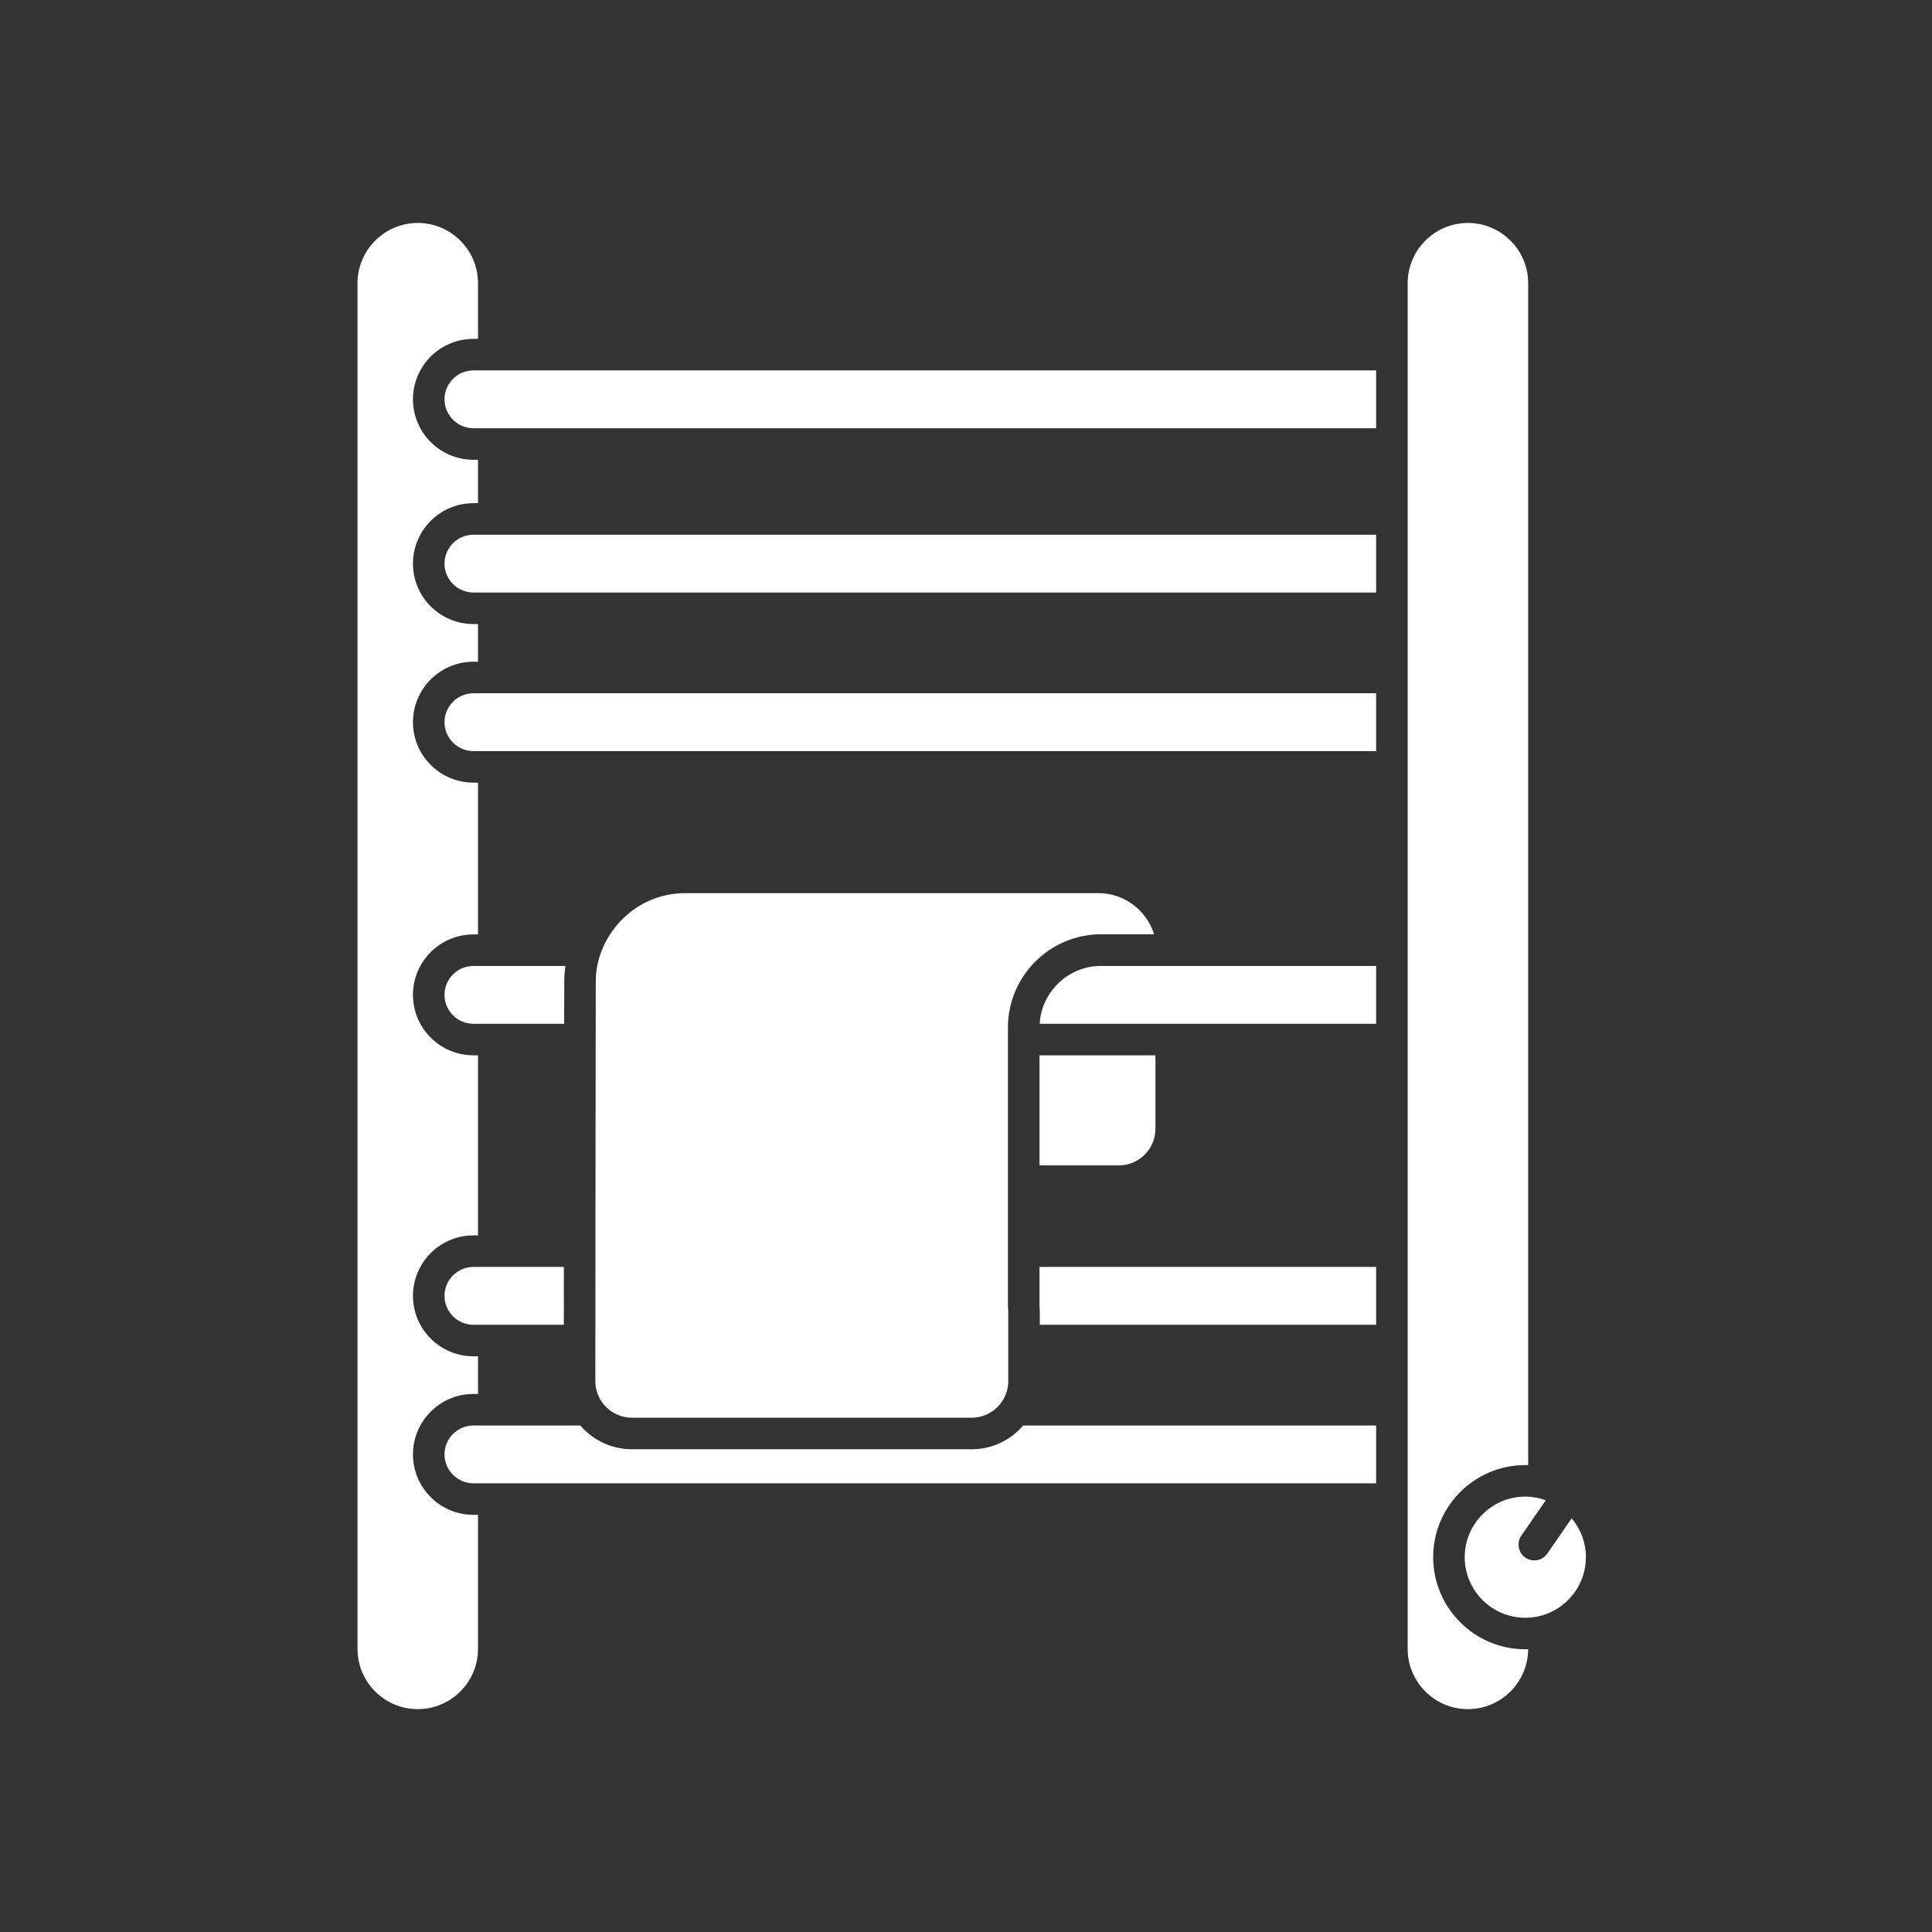 <?xml version="1.0" encoding="iso-8859-1"?>
<!-- Generator: Adobe Illustrator 25.4.1, SVG Export Plug-In . SVG Version: 6.00 Build 0)  -->
<svg version="1.1" id="Calque_1" xmlns="http://www.w3.org/2000/svg" xmlns:xlink="http://www.w3.org/1999/xlink" x="0px" y="0px"
	 viewBox="0 0 368.5 368.5" style="enable-background:new 0 0 368.5 368.5;" xml:space="preserve">
<rect x="0" y="0" width="368.5" height="368.5" fill="#333333" stroke="none"/>
<g>
	<path style="fill:#FFFFFF;" d="M198.265,222.283h15.129c3.854,0,6.989-3.137,6.989-6.993v-13.267
		c-0.019-0.243-0.021-0.492-0.031-0.736h-22.087V222.283z"/>
	<path style="fill:#FFFFFF;" d="M91.174,288.933h-0.875c-6.359,0-11.532-5.172-11.532-11.528c0-6.359,5.173-11.53,11.532-11.53
		h0.875v-7.181h-0.875c-6.359,0-11.532-5.172-11.532-11.53c0-6.359,5.173-11.53,11.532-11.53h0.875v-34.348h-0.875
		c-6.359,0-11.532-5.171-11.532-11.53c0-6.358,5.173-11.53,11.532-11.53h0.875v-28.949h-0.875c-6.359,0-11.532-5.173-11.532-11.532
		c0-6.358,5.173-11.53,11.532-11.53h0.875v-7.187h-0.875c-6.359,0-11.532-5.169-11.532-11.526c0-6.358,5.173-11.53,11.532-11.53
		h0.875v-8.279h-0.875c-6.359,0-11.532-5.172-11.532-11.53c0-6.359,5.173-11.531,11.532-11.531h0.875V54.023
		c0-6.339-5.156-11.497-11.493-11.497S68.19,47.684,68.19,54.023V314.5c0,6.336,5.154,11.491,11.491,11.491
		s11.493-5.155,11.493-11.491V288.933z"/>
	<path style="fill:#FFFFFF;" d="M90.299,70.648c-3.041,0-5.516,2.473-5.516,5.514c0,3.042,2.475,5.515,5.516,5.515h172.178V70.648
		H90.299z"/>
	<path style="fill:#FFFFFF;" d="M90.299,132.231c-3.041,0-5.516,2.473-5.516,5.514c0,3.042,2.475,5.517,5.516,5.517h172.178v-11.031
		H90.299z"/>
	<path style="fill:#FFFFFF;" d="M90.299,101.988c-3.041,0-5.516,2.473-5.516,5.514c0,3.04,2.475,5.511,5.516,5.511h172.178v-11.025
		H90.299z"/>
	<path style="fill:#FFFFFF;" d="M209.56,184.242c-6.031,0.237-10.9,5.029-11.26,11.029h64.177v-11.029H209.56z"/>
	<path style="fill:#FFFFFF;" d="M90.299,184.242c-3.041,0-5.516,2.473-5.516,5.514c0,3.042,2.475,5.515,5.516,5.515h17.303
		c0.01-5.869,0.018-7.647,0.025-8.207h-0.005c0-0.938,0.092-1.88,0.225-2.822H90.299z"/>
	<path style="fill:#FFFFFF;" d="M262.477,282.918v-11.027h-67.312c-2.386,2.771-5.91,4.533-9.844,4.533h-64.779
		c-3.936,0-7.463-1.762-9.85-4.533H90.299c-3.041,0-5.516,2.473-5.516,5.514c0,3.04,2.475,5.513,5.516,5.513H262.477z"/>
	<path style="fill:#FFFFFF;" d="M198.265,241.65v7.104c0,0.351,0.023,0.698,0.051,1.042l0.01,0.237v2.646h64.151V241.65H198.265z"/>
	<path style="fill:#FFFFFF;" d="M90.299,241.65c-3.041,0-5.516,2.473-5.516,5.514c0,3.042,2.475,5.515,5.516,5.515h17.242
		c0.004-3.899,0.006-7.579,0.008-11.029H90.299z"/>
	<path style="fill:#FFFFFF;" d="M290.926,314.576c-9.687,0-17.569-7.88-17.569-17.567c0-9.688,7.882-17.57,17.569-17.57
		c0.186,0,0.366,0.022,0.55,0.028V54.023c0-6.339-5.156-11.497-11.495-11.497c-6.334,0-11.489,5.158-11.489,11.497V314.5
		c0,6.337,5.155,11.491,11.489,11.491c6.324,0,11.466-5.129,11.493-11.442C291.29,314.555,291.11,314.576,290.926,314.576"/>
	<path style="fill:#FFFFFF;" d="M302.484,297.009c0-2.824-1.022-5.411-2.712-7.42l-4.651,6.737
		c-0.584,0.844-1.523,1.298-2.477,1.298c-0.59,0-1.185-0.172-1.708-0.533c-1.366-0.944-1.709-2.818-0.765-4.185l4.664-6.755
		c-1.222-0.443-2.536-0.696-3.909-0.696c-6.37,0-11.553,5.184-11.553,11.554s5.183,11.552,11.553,11.552
		C297.299,308.561,302.484,303.379,302.484,297.009"/>
	<path style="fill:#FFFFFF;" d="M192.31,263.417v-13.269c-0.035-0.46-0.061-0.924-0.061-1.394v-52.775
		c0-9.803,7.974-17.777,17.775-17.777h10.107c-1.41-4.531-5.662-7.85-10.616-7.85h-78.764c-10.236,0-17.113,8.642-17.113,16.711
		l-0.002,0.165c-0.022,2.612-0.067,50.734-0.088,76.191c0,3.854,3.137,6.989,6.994,6.989h64.779
		C189.175,270.408,192.31,267.273,192.31,263.417"/>
</g>
</svg>
